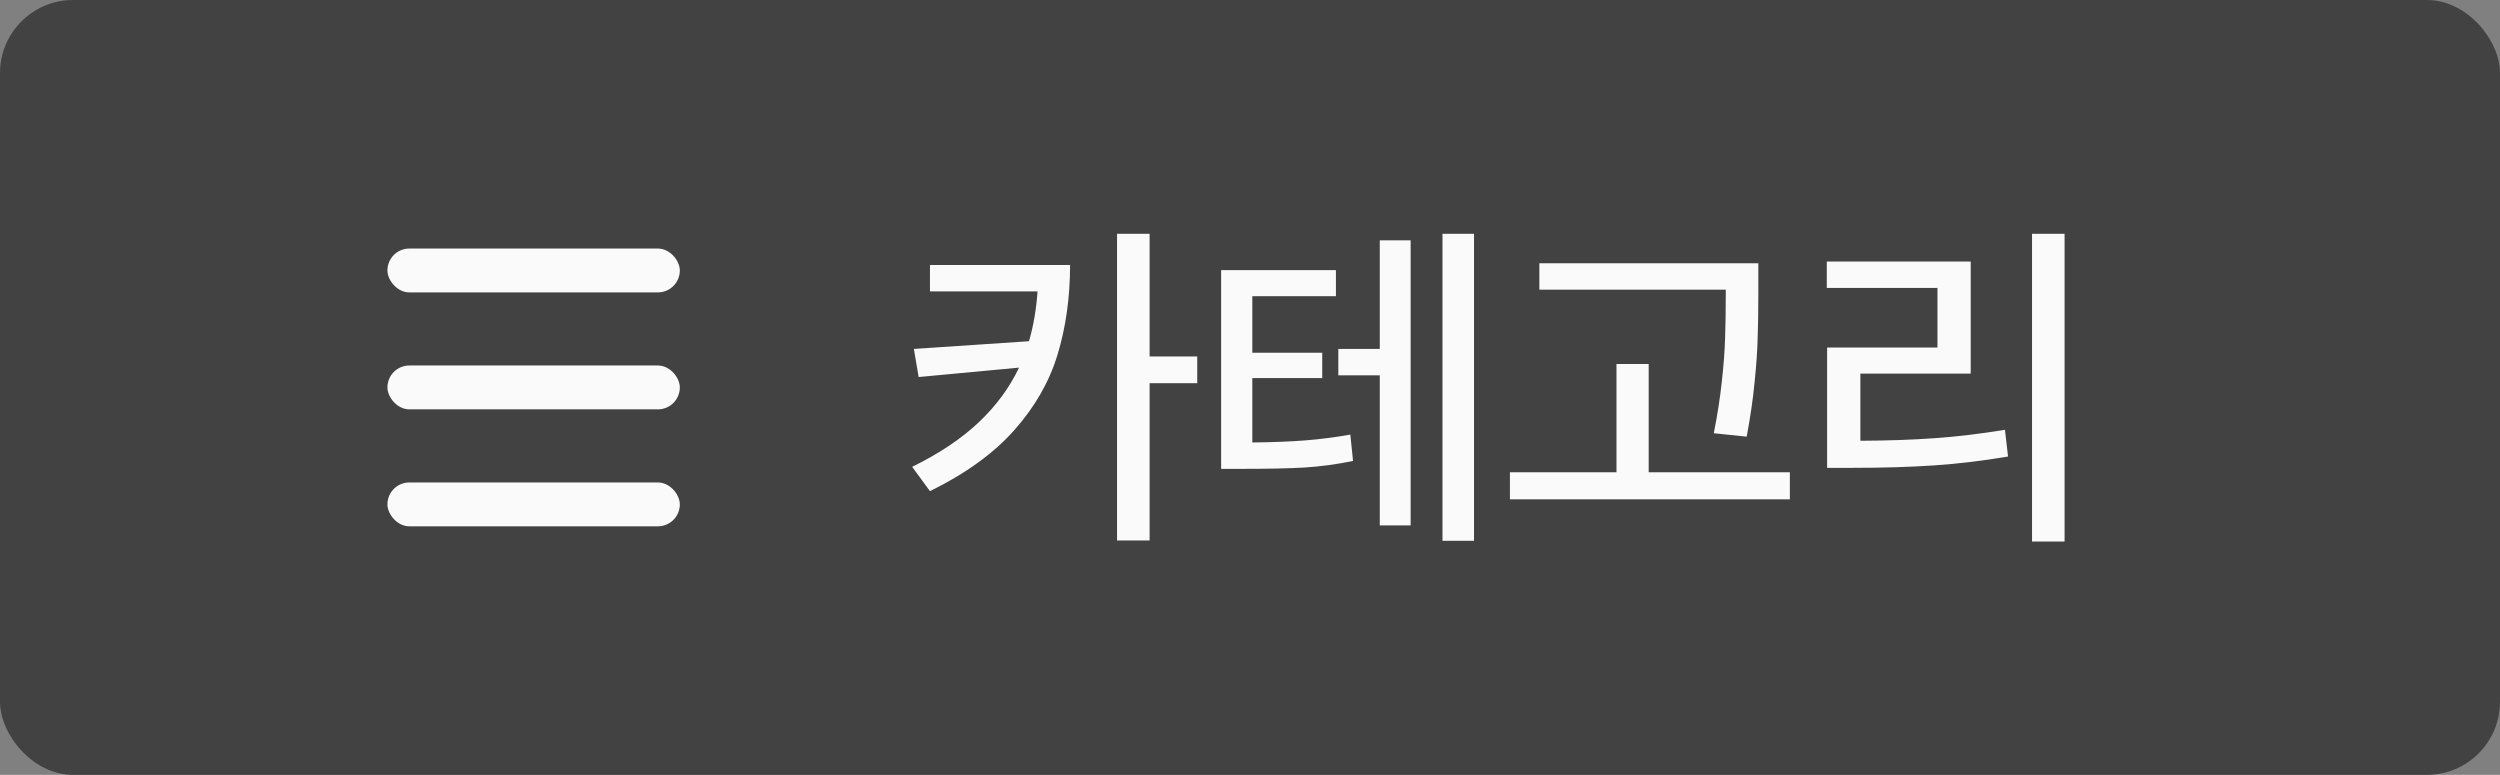 <svg width="171" height="53" viewBox="0 0 171 53" fill="none" xmlns="http://www.w3.org/2000/svg">
<rect x="0" y="0" width="171" height="53" fill="#808080" stroke="none"/>
<rect width="171" height="53" rx="5" fill="#424242"/>
<path d="M73.195 18.125C73.188 20.359 72.902 22.398 72.34 24.242C71.785 26.086 70.805 27.805 69.398 29.398C67.992 30.992 66.062 32.391 63.609 33.594L62.391 31.93C64.242 31.023 65.762 30.008 66.949 28.883C68.137 27.758 69.055 26.512 69.703 25.145L62.836 25.789L62.508 23.867L70.383 23.34C70.688 22.293 70.883 21.156 70.969 19.93H63.609V18.125H73.195ZM78.633 24.383H81.891V26.211H78.633V36.969H76.406V15.992H78.633V24.383ZM91.377 20.258H85.658V24.125H90.44V25.859H85.658V30.266C87.057 30.25 88.256 30.203 89.256 30.125C90.264 30.047 91.299 29.914 92.362 29.727L92.549 31.531C91.432 31.758 90.334 31.906 89.256 31.977C88.178 32.039 86.721 32.07 84.885 32.07H83.526V18.477H91.377V20.258ZM100.823 36.992H98.666V15.992H100.823V36.992ZM96.487 35.938H94.377V25.672H91.541V23.867H94.377V16.438H96.487V35.938ZM120.27 20.07C120.27 21.25 120.254 22.277 120.223 23.152C120.2 24.02 120.129 25.023 120.012 26.164C119.903 27.305 119.723 28.539 119.473 29.867L117.223 29.633C117.473 28.375 117.657 27.191 117.774 26.082C117.899 24.965 117.973 23.973 117.997 23.105C118.028 22.238 118.043 21.227 118.043 20.07V19.812H105.293V18.008H120.27V20.07ZM122.426 34.156H103.278V32.305H110.567V24.898H112.77V32.305H122.426V34.156ZM141.217 37.039H138.991V15.992H141.217V37.039ZM134.796 25.555H127.249V30.148C129.092 30.141 130.784 30.082 132.323 29.973C133.87 29.863 135.475 29.672 137.139 29.398L137.35 31.227C135.6 31.523 133.901 31.727 132.253 31.836C130.612 31.945 128.78 32 126.757 32H124.975V23.773H132.522V19.695H124.952V17.891H134.796V25.555Z" fill="#FAFAFA"/>
<rect x="26.5" y="17" width="20" height="3" rx="1.5" fill="#FAFAFA"/>
<rect x="26.5" y="25" width="20" height="3" rx="1.5" fill="#FAFAFA"/>
<rect x="26.5" y="33" width="20" height="3" rx="1.5" fill="#FAFAFA"/>
</svg>
